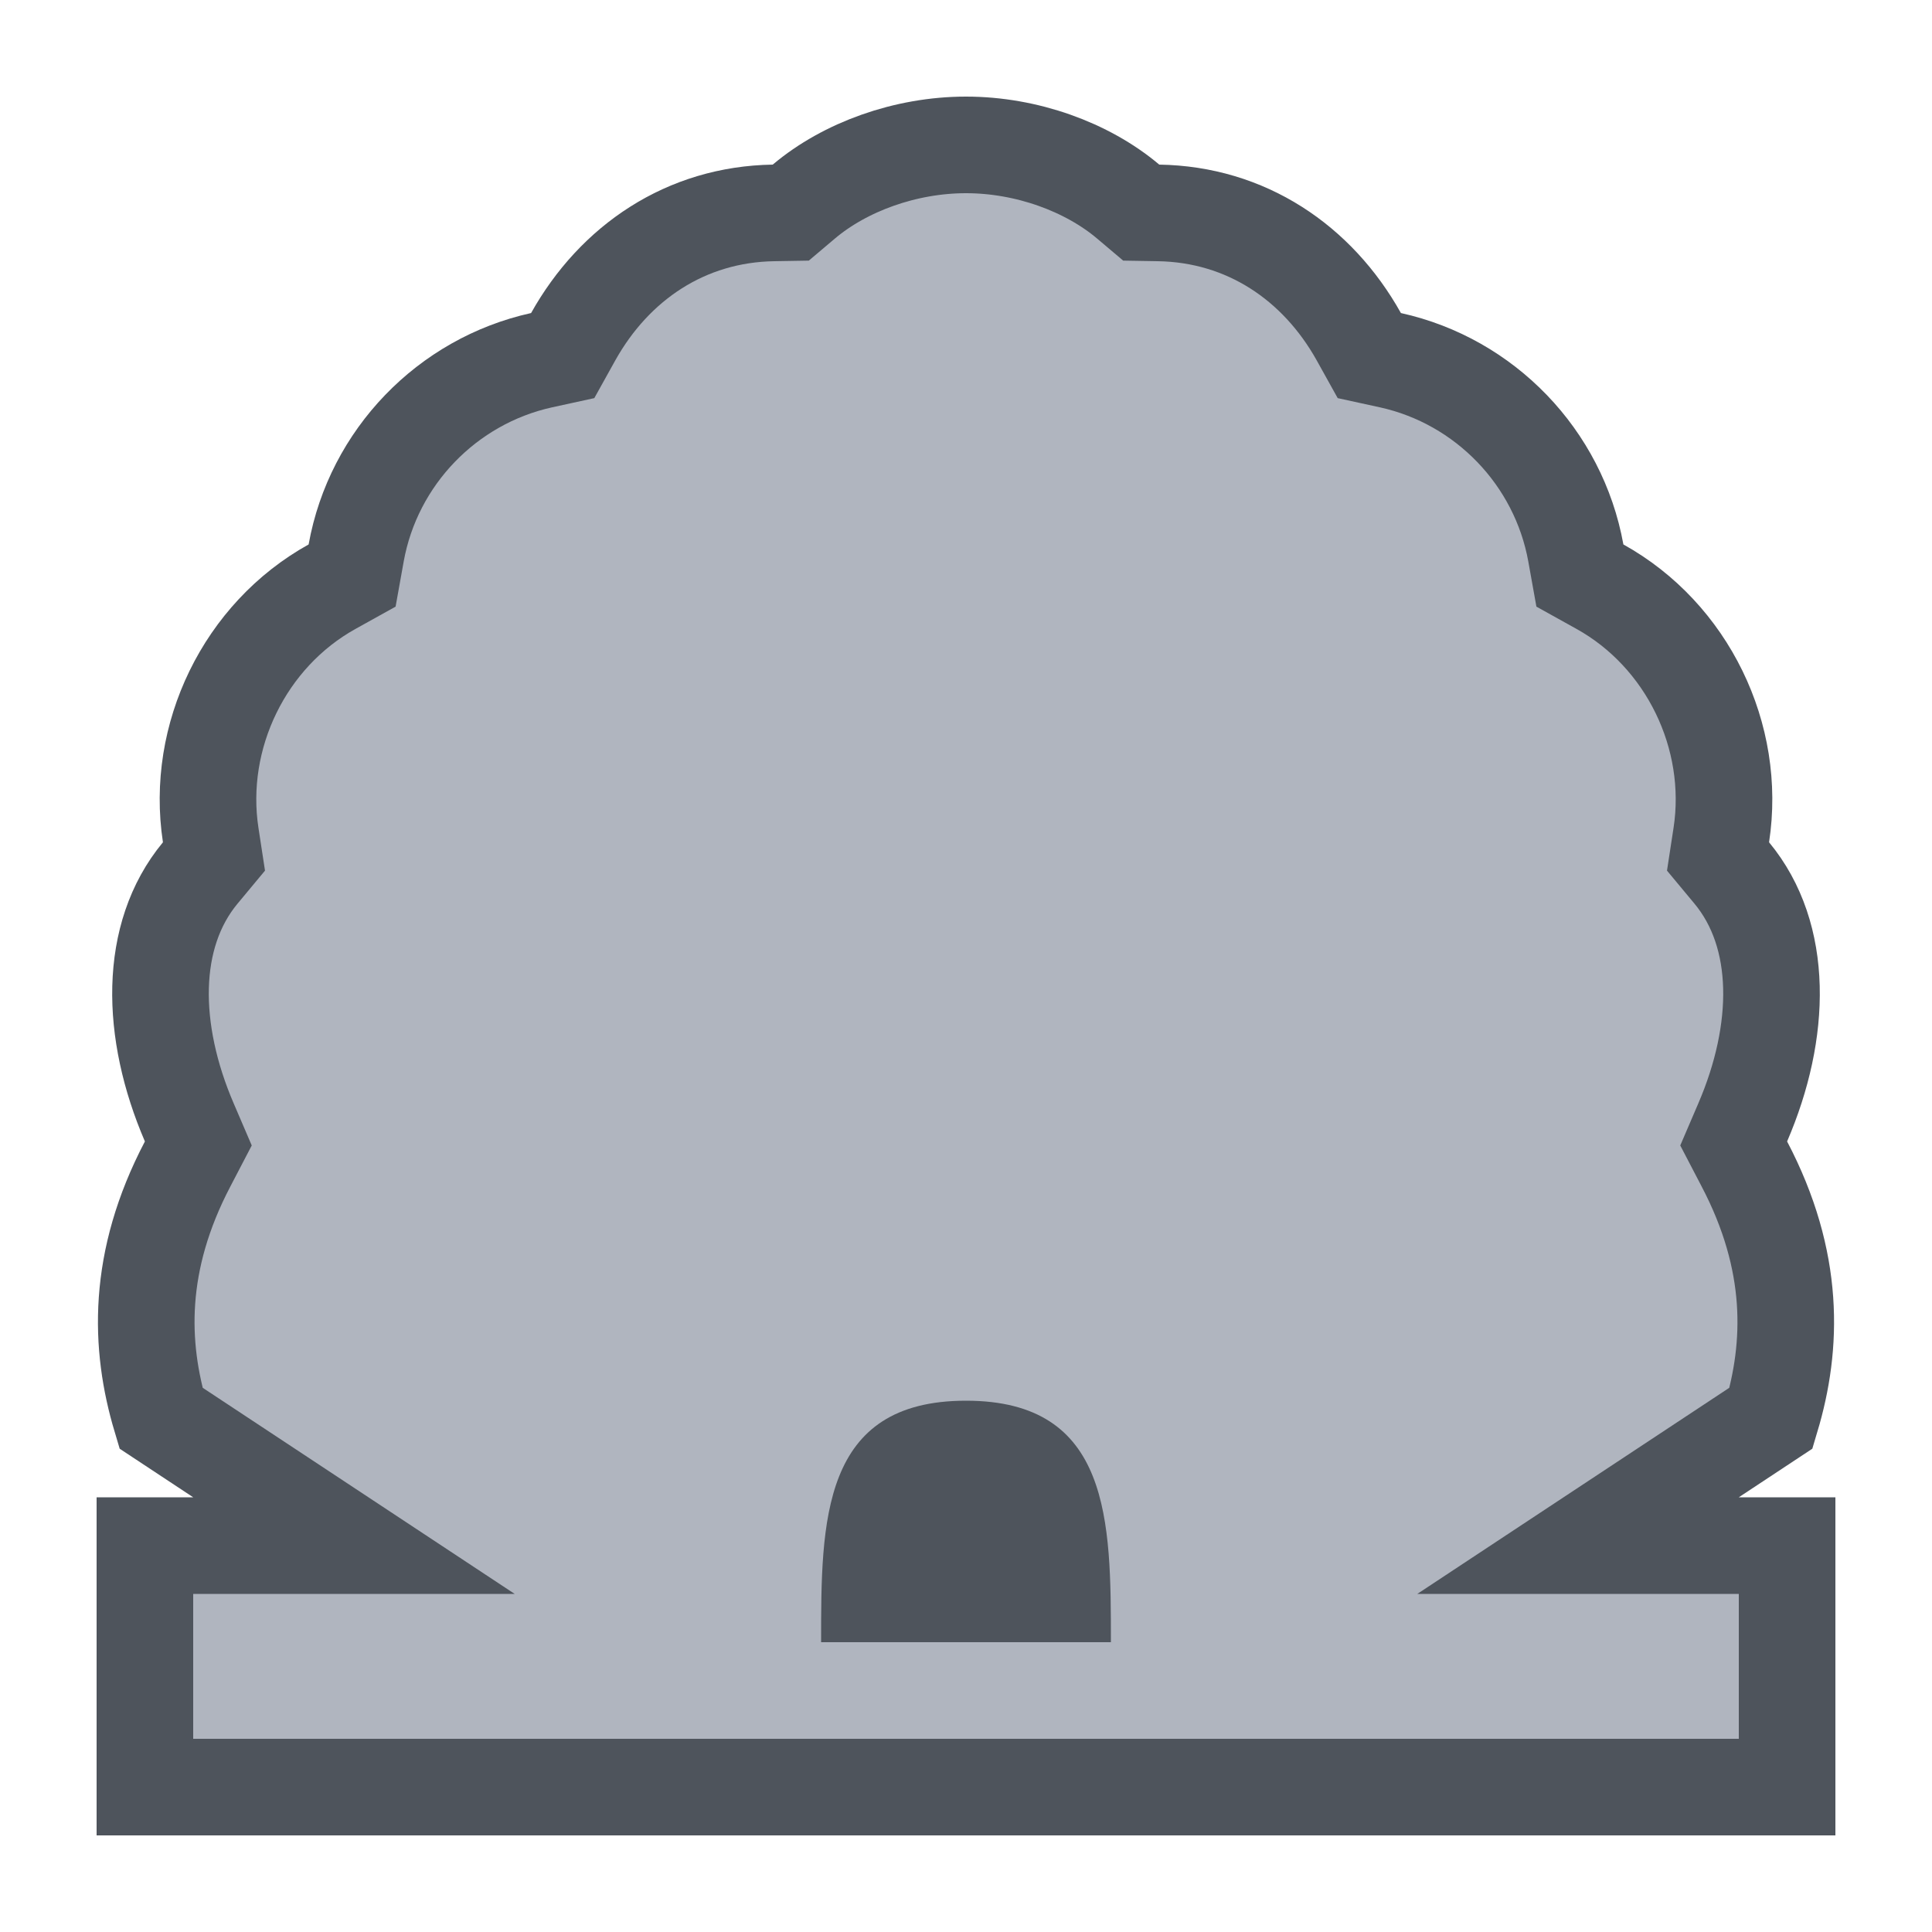 <svg width="20" height="20" viewBox="0 0 20 20" fill="none" xmlns="http://www.w3.org/2000/svg">
<g id="usa_h_UT_01">
<g id="USA / usa_h_UT_01">
<g id="usa_h_base">
<g id="stretchable-items">
<path id="UT-stretchable" d="M8.008 2.204L8.186 2.201L8.322 2.086C8.748 1.727 9.374 1.5 10 1.5C10.626 1.5 11.252 1.727 11.678 2.086L11.814 2.201L11.992 2.204C12.899 2.218 13.637 2.718 14.066 3.485L14.175 3.681L14.395 3.729C15.371 3.945 16.134 4.734 16.313 5.724L16.355 5.958L16.562 6.073C17.467 6.575 17.975 7.622 17.819 8.644L17.785 8.866L17.928 9.038C18.465 9.687 18.446 10.676 18.041 11.618L17.947 11.837L18.057 12.048C18.587 13.058 18.558 13.931 18.334 14.68L17.724 15.083L16.336 16H18H18.5V18.5H10H1.5V16H2H3.664L2.276 15.083L1.666 14.68C1.442 13.931 1.413 13.058 1.943 12.048L2.053 11.837L1.959 11.618C1.554 10.676 1.535 9.687 2.072 9.038L2.215 8.866L2.181 8.644C2.025 7.622 2.533 6.575 3.438 6.073L3.645 5.958L3.687 5.724C3.865 4.734 4.629 3.945 5.605 3.729L5.825 3.681L5.934 3.485C6.363 2.718 7.101 2.218 8.008 2.204Z" fill="#B0B5BF" stroke="#4E545C"/>
</g>
<g id="non-stretchable-items">
<path id="utha-non-stretchable" d="M10 14.5C8.5 14.5 8.5 15.75 8.5 17H11.5C11.5 15.75 11.5 14.5 10 14.5Z" fill="#4E545C"/>
</g>
</g>
</g>
</g>
</svg>
